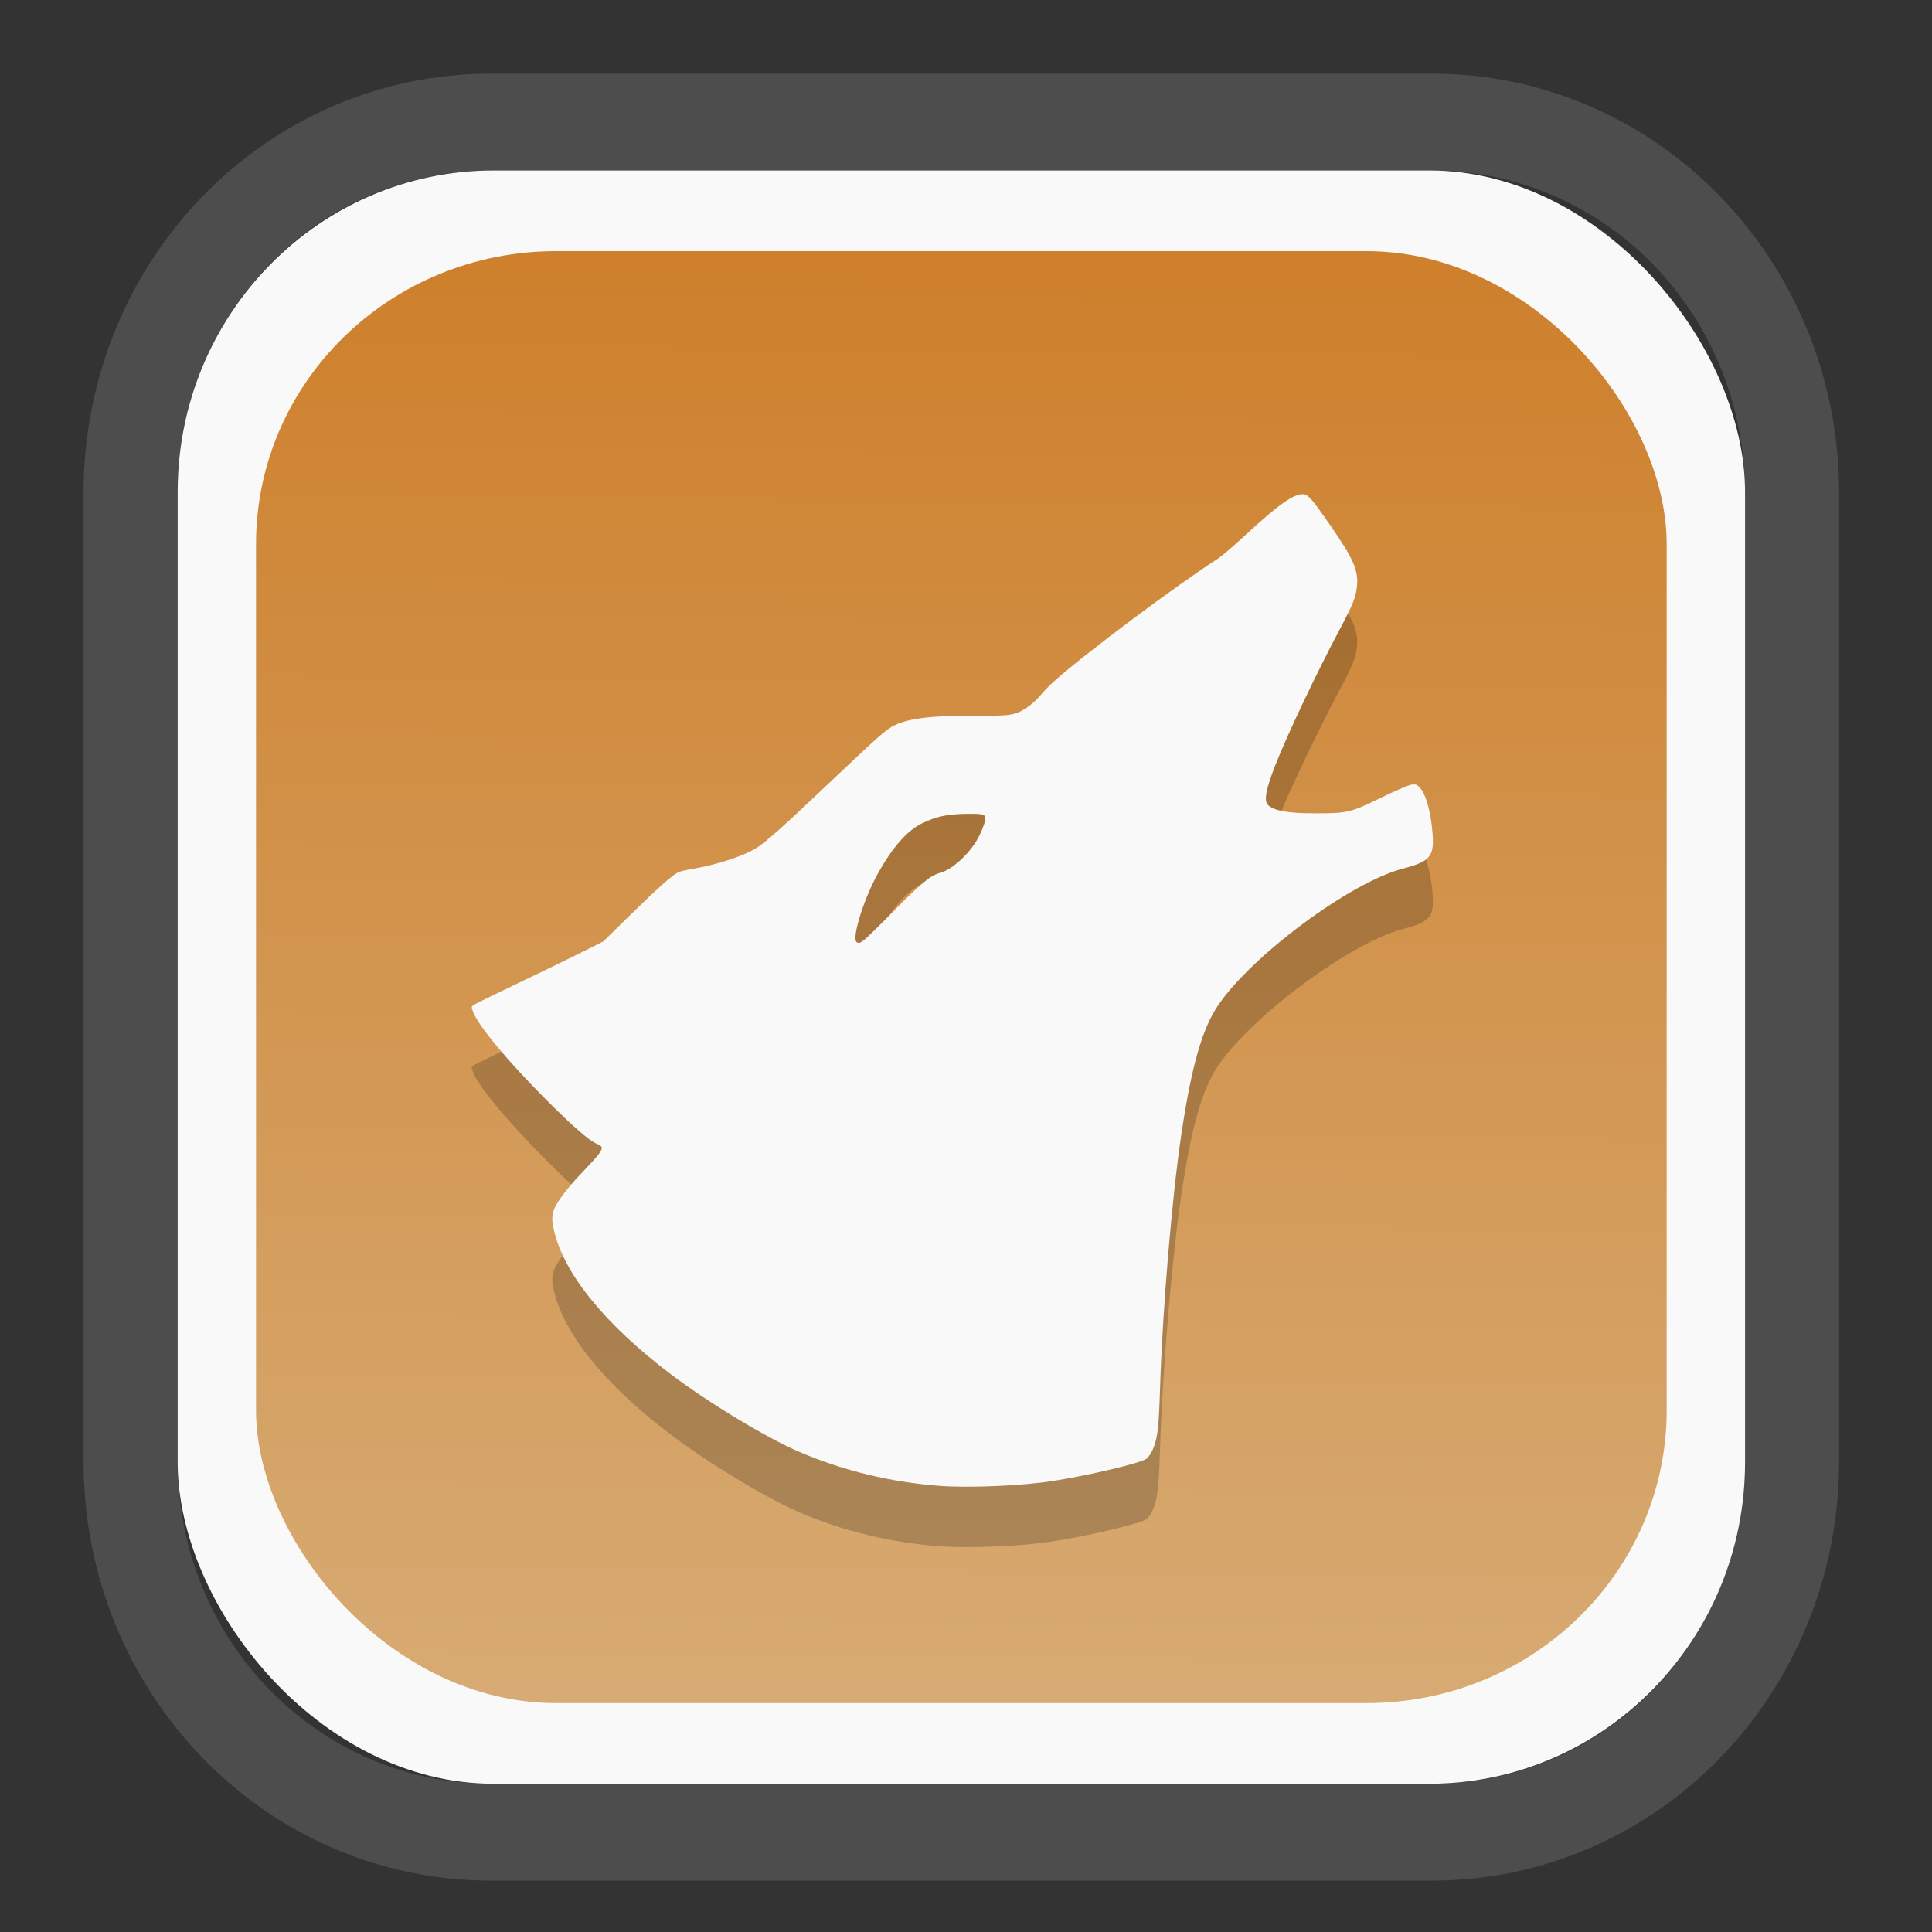 <?xml version="1.0" encoding="UTF-8" standalone="no"?>
<svg
   width="64"
   height="64"
   version="1.1"
   id="svg73"
   sodipodi:docname="system-software-install.svg"
   inkscape:version="1.3.2 (091e20ef0f, 2023-11-25)"
   xmlns:inkscape="http://www.inkscape.org/namespaces/inkscape"
   xmlns:sodipodi="http://sodipodi.sourceforge.net/DTD/sodipodi-0.dtd"
   xmlns:xlink="http://www.w3.org/1999/xlink"
   xmlns="http://www.w3.org/2000/svg"
   xmlns:svg="http://www.w3.org/2000/svg"
   xmlns:rdf="http://www.w3.org/1999/02/22-rdf-syntax-ns#"
   xmlns:cc="http://creativecommons.org/ns#"
   xmlns:dc="http://purl.org/dc/elements/1.1/">
  <rect width="100%" height="100%" fill="#333333" stroke="none"/>
  <sodipodi:namedview
     pagecolor="#f5f7fa"
     bordercolor="#666666"
     borderopacity="1"
     objecttolerance="10"
     gridtolerance="10"
     guidetolerance="10"
     inkscape:pageopacity="0"
     inkscape:pageshadow="2"
     inkscape:window-width="1377"
     inkscape:window-height="886"
     id="namedview75"
     showgrid="false"
     inkscape:zoom="4.4470387"
     inkscape:cx="30.35728"
     inkscape:cy="48.459214"
     inkscape:window-x="55"
     inkscape:window-y="98"
     inkscape:window-maximized="0"
     inkscape:current-layer="g877"
     inkscape:document-rotation="0"
     inkscape:pagecheckerboard="0"
     inkscape:showpageshadow="2"
     inkscape:deskcolor="#d1d1d1" />
  <defs
     id="defs29">
    <linearGradient
       id="linearGradient5"
       inkscape:collect="always">
      <stop
         style="stop-color:#ce802c;stop-opacity:1;"
         offset="0"
         id="stop5" />
      <stop
         style="stop-color:#d7ab74;stop-opacity:1;"
         offset="1"
         id="stop6" />
    </linearGradient>
    <inkscape:path-effect
       effect="powerclip"
       id="path-effect1980"
       is_visible="true"
       lpeversion="1"
       inverse="true"
       flatten="false"
       hide_clip="false"
       message="Use fill-rule evenodd on &lt;b&gt;fill and stroke&lt;/b&gt; dialog if no flatten result after convert clip to paths." />
    <clipPath
       clipPathUnits="userSpaceOnUse"
       id="clipPath1976">
      <rect
         x="9.678"
         y="9.925"
         width="43.343"
         height="44.613"
         rx="8.669"
         ry="8.923"
         fill="url(#linearGradient862)"
         stroke-width="2.968"
         id="rect1978"
         style="display:none;fill:#333333;fill-opacity:1"
         d="m 18.347,9.925 h 26.005 c 4.803,0 8.669,3.98 8.669,8.923 v 26.767 c 0,4.943 -3.866,8.923 -8.669,8.923 h -26.005 c -4.803,0 -8.669,-3.98 -8.669,-8.923 V 18.848 c 0,-4.943 3.866,-8.923 8.669,-8.923 z" />
      <path
         id="lpe_path-effect1980"
         style="fill:#333333;fill-opacity:1"
         class="powerclip"
         d="M 2.076,2.246 H 60.624 V 62.217 H 2.076 Z M 18.347,9.925 c -4.803,0 -8.669,3.98 -8.669,8.923 v 26.767 c 0,4.943 3.866,8.923 8.669,8.923 h 26.005 c 4.803,0 8.669,-3.98 8.669,-8.923 V 18.848 c 0,-4.943 -3.866,-8.923 -8.669,-8.923 z" />
    </clipPath>
    <linearGradient
       inkscape:collect="always"
       xlink:href="#linearGradient5"
       id="linearGradient6"
       x1="33.786"
       y1="12.971"
       x2="33.376"
       y2="52.289"
       gradientUnits="userSpaceOnUse"
       gradientTransform="matrix(1.1,0,0,1.1,-3.185,-3.234)" />
    <linearGradient
       id="d"
       y1="1050.34"
       y2="1038.36"
       gradientUnits="userSpaceOnUse"
       x2="0"
       gradientTransform="matrix(-2.577,0,0,2.581,52,-2661.74)">
      <stop
         stop-color="#c61423"
         id="stop7" />
      <stop
         offset="1"
         stop-color="#dc2b41"
         id="stop8" />
    </linearGradient>
  </defs>
  <g
     id="g877"
     transform="matrix(1.1,0,0,1.1,-3.185,-3.207)">
    <path
       d="m 18.347,7.246 c -6.244,0 -11.271,5.174 -11.271,11.602 v 26.767 c 0,6.427 5.027,11.602 11.271,11.602 h 26.005 c 6.244,0 11.271,-5.174 11.271,-11.602 V 18.848 c 0,-6.427 -5.027,-11.602 -11.271,-11.602 z"
       fill="url(#linearGradient910)"
       stroke-width="3.324"
       id="path33"
       style="fill:#4d4d4d;fill-opacity:1"
       clip-path="url(#clipPath1976)"
       inkscape:path-effect="#path-effect1980"
       inkscape:original-d="m 18.347203,7.2464043 c -6.244452,0 -11.2714308,5.1741617 -11.2714308,11.6016437 v 26.767119 c 0,6.427394 5.0268918,11.601644 11.2714308,11.601644 h 26.005262 c 6.244452,0 11.271431,-5.174161 11.271431,-11.601644 V 18.848048 c 0,-6.427393 -5.026893,-11.6016437 -11.271431,-11.6016437 z"
       transform="matrix(1.089,0,0,1.089,-2.294,-2.759)" />
    <rect
       x="8.246"
       y="8.049"
       width="47.201"
       height="48.584"
       rx="9.512"
       ry="9.678"
       fill="url(#linearGradient862)"
       stroke-width="3.232"
       id="rect35-7"
       style="opacity:1;fill:#f9f9f9;fill-opacity:1" />
    <rect
       x="10.606"
       y="10.479"
       width="42.481"
       height="43.725"
       rx="9.034"
       ry="8.82"
       fill="url(#linearGradient862)"
       stroke-width="2.909"
       id="rect35-7-3"
       style="fill:url(#linearGradient6)" />
    <path
       style="fill:#000000;stroke-width:0.036;opacity:0.2"
       d="m 31.224,49.484 c -1.5,-0.111 -2.936,-0.458 -4.27,-1.032 -0.986,-0.424 -2.719,-1.472 -3.86,-2.335 -1.966,-1.487 -3.21,-3.015 -3.514,-4.318 -0.065,-0.278 -0.069,-0.405 -0.018,-0.588 0.062,-0.223 0.382,-0.661 0.81,-1.11 0.721,-0.754 0.755,-0.818 0.502,-0.919 -0.23,-0.092 -0.718,-0.516 -1.533,-1.332 -1.144,-1.146 -2.035,-2.215 -2.194,-2.633 -0.06,-0.157 -0.06,-0.165 0.006,-0.215 0.038,-0.028 0.623,-0.316 1.301,-0.638 0.678,-0.323 1.542,-0.743 1.921,-0.933 l 0.689,-0.346 0.834,-0.818 c 0.777,-0.763 1.23,-1.166 1.421,-1.265 0.044,-0.023 0.264,-0.073 0.489,-0.112 0.72,-0.124 1.535,-0.398 1.897,-0.638 0.297,-0.197 0.785,-0.634 2.119,-1.899 1.575,-1.493 1.752,-1.649 2.012,-1.777 0.433,-0.213 1.159,-0.297 2.481,-0.289 1.054,0.006 1.148,-0.01 1.522,-0.259 0.122,-0.082 0.297,-0.24 0.388,-0.353 0.091,-0.113 0.282,-0.309 0.425,-0.436 0.95,-0.846 3.658,-2.871 4.936,-3.691 0.099,-0.064 0.474,-0.387 0.833,-0.719 0.956,-0.883 1.417,-1.212 1.706,-1.212 0.157,-5e-4 0.278,0.137 0.841,0.953 0.701,1.015 0.846,1.354 0.79,1.846 -0.035,0.315 -0.123,0.529 -0.511,1.261 -0.706,1.329 -1.578,3.167 -1.943,4.095 -0.289,0.736 -0.353,1.086 -0.22,1.207 0.193,0.174 0.602,0.248 1.385,0.248 1.013,0 1.087,-0.017 1.994,-0.459 0.429,-0.209 0.848,-0.39 0.933,-0.402 0.139,-0.021 0.163,-0.012 0.26,0.091 0.188,0.201 0.343,0.78 0.385,1.435 0.041,0.644 -0.092,0.791 -0.907,1.004 -1.566,0.409 -4.532,2.604 -5.555,4.112 -0.483,0.712 -0.804,1.843 -1.111,3.91 -0.28,1.887 -0.564,5.269 -0.636,7.576 -0.04,1.27 -0.077,1.58 -0.234,1.921 -0.049,0.106 -0.13,0.22 -0.181,0.253 -0.211,0.138 -1.72,0.495 -2.833,0.669 -0.897,0.141 -2.499,0.21 -3.36,0.146 z m -2.311,-16.438 c 0.069,-0.05 0.467,-0.439 0.886,-0.866 0.807,-0.822 1.125,-1.087 1.384,-1.152 0.401,-0.101 0.961,-0.626 1.207,-1.133 0.079,-0.162 0.152,-0.351 0.163,-0.421 0.036,-0.225 0.008,-0.236 -0.551,-0.23 -0.58,0.006 -0.919,0.079 -1.349,0.29 -0.452,0.221 -0.923,0.768 -1.355,1.572 -0.428,0.795 -0.767,1.937 -0.596,2.006 0.074,0.03 0.08,0.028 0.21,-0.066 z"
       id="path6-9" />
    <path
       style="fill:#f9f9f9;stroke-width:0.036"
       d="m 31.224,47.665 c -1.5,-0.111 -2.936,-0.458 -4.27,-1.032 -0.986,-0.424 -2.719,-1.472 -3.86,-2.335 -1.966,-1.487 -3.21,-3.015 -3.514,-4.318 -0.065,-0.278 -0.069,-0.405 -0.018,-0.588 0.062,-0.223 0.382,-0.661 0.81,-1.11 0.721,-0.754 0.755,-0.818 0.502,-0.919 -0.23,-0.092 -0.718,-0.516 -1.533,-1.332 -1.144,-1.146 -2.035,-2.215 -2.194,-2.633 -0.06,-0.157 -0.06,-0.165 0.006,-0.215 0.038,-0.028 0.623,-0.316 1.301,-0.638 0.678,-0.323 1.542,-0.743 1.921,-0.933 l 0.689,-0.346 0.834,-0.818 c 0.777,-0.763 1.23,-1.166 1.421,-1.265 0.044,-0.023 0.264,-0.073 0.489,-0.112 0.72,-0.124 1.535,-0.398 1.897,-0.638 0.297,-0.197 0.785,-0.634 2.119,-1.899 1.575,-1.493 1.752,-1.649 2.012,-1.777 0.433,-0.213 1.159,-0.297 2.481,-0.289 1.054,0.006 1.148,-0.01 1.522,-0.259 0.122,-0.082 0.297,-0.24 0.388,-0.353 0.091,-0.113 0.282,-0.309 0.425,-0.436 0.95,-0.846 3.658,-2.871 4.936,-3.691 0.099,-0.064 0.474,-0.387 0.833,-0.719 0.956,-0.883 1.417,-1.212 1.706,-1.212 0.157,-5e-4 0.278,0.137 0.841,0.953 0.701,1.015 0.846,1.354 0.79,1.846 -0.035,0.315 -0.123,0.529 -0.511,1.261 -0.706,1.329 -1.578,3.167 -1.943,4.095 -0.289,0.736 -0.353,1.086 -0.22,1.207 0.193,0.174 0.602,0.248 1.385,0.248 1.013,0 1.087,-0.017 1.994,-0.459 0.429,-0.209 0.848,-0.39 0.933,-0.402 0.139,-0.021 0.163,-0.012 0.26,0.091 0.188,0.201 0.343,0.78 0.385,1.435 0.041,0.644 -0.092,0.791 -0.907,1.004 -1.566,0.409 -4.532,2.604 -5.555,4.112 -0.483,0.712 -0.804,1.843 -1.111,3.91 -0.28,1.887 -0.564,5.269 -0.636,7.576 -0.04,1.27 -0.077,1.58 -0.234,1.921 -0.049,0.106 -0.13,0.22 -0.181,0.253 -0.211,0.138 -1.72,0.495 -2.833,0.669 -0.897,0.141 -2.499,0.21 -3.36,0.146 z m -2.311,-16.438 c 0.069,-0.05 0.467,-0.439 0.886,-0.866 0.807,-0.822 1.125,-1.087 1.384,-1.152 0.401,-0.101 0.961,-0.626 1.207,-1.133 0.079,-0.162 0.152,-0.351 0.163,-0.421 0.036,-0.225 0.008,-0.236 -0.551,-0.23 -0.58,0.006 -0.919,0.079 -1.349,0.29 -0.452,0.221 -0.923,0.768 -1.355,1.572 -0.428,0.795 -0.767,1.937 -0.596,2.006 0.074,0.03 0.08,0.028 0.21,-0.066 z"
       id="path6" />
    <path
       style="fill:#f5f7fa;stroke-width:0.204;fill-opacity:1"
       d=""
       id="path3" />
  </g>
</svg>
